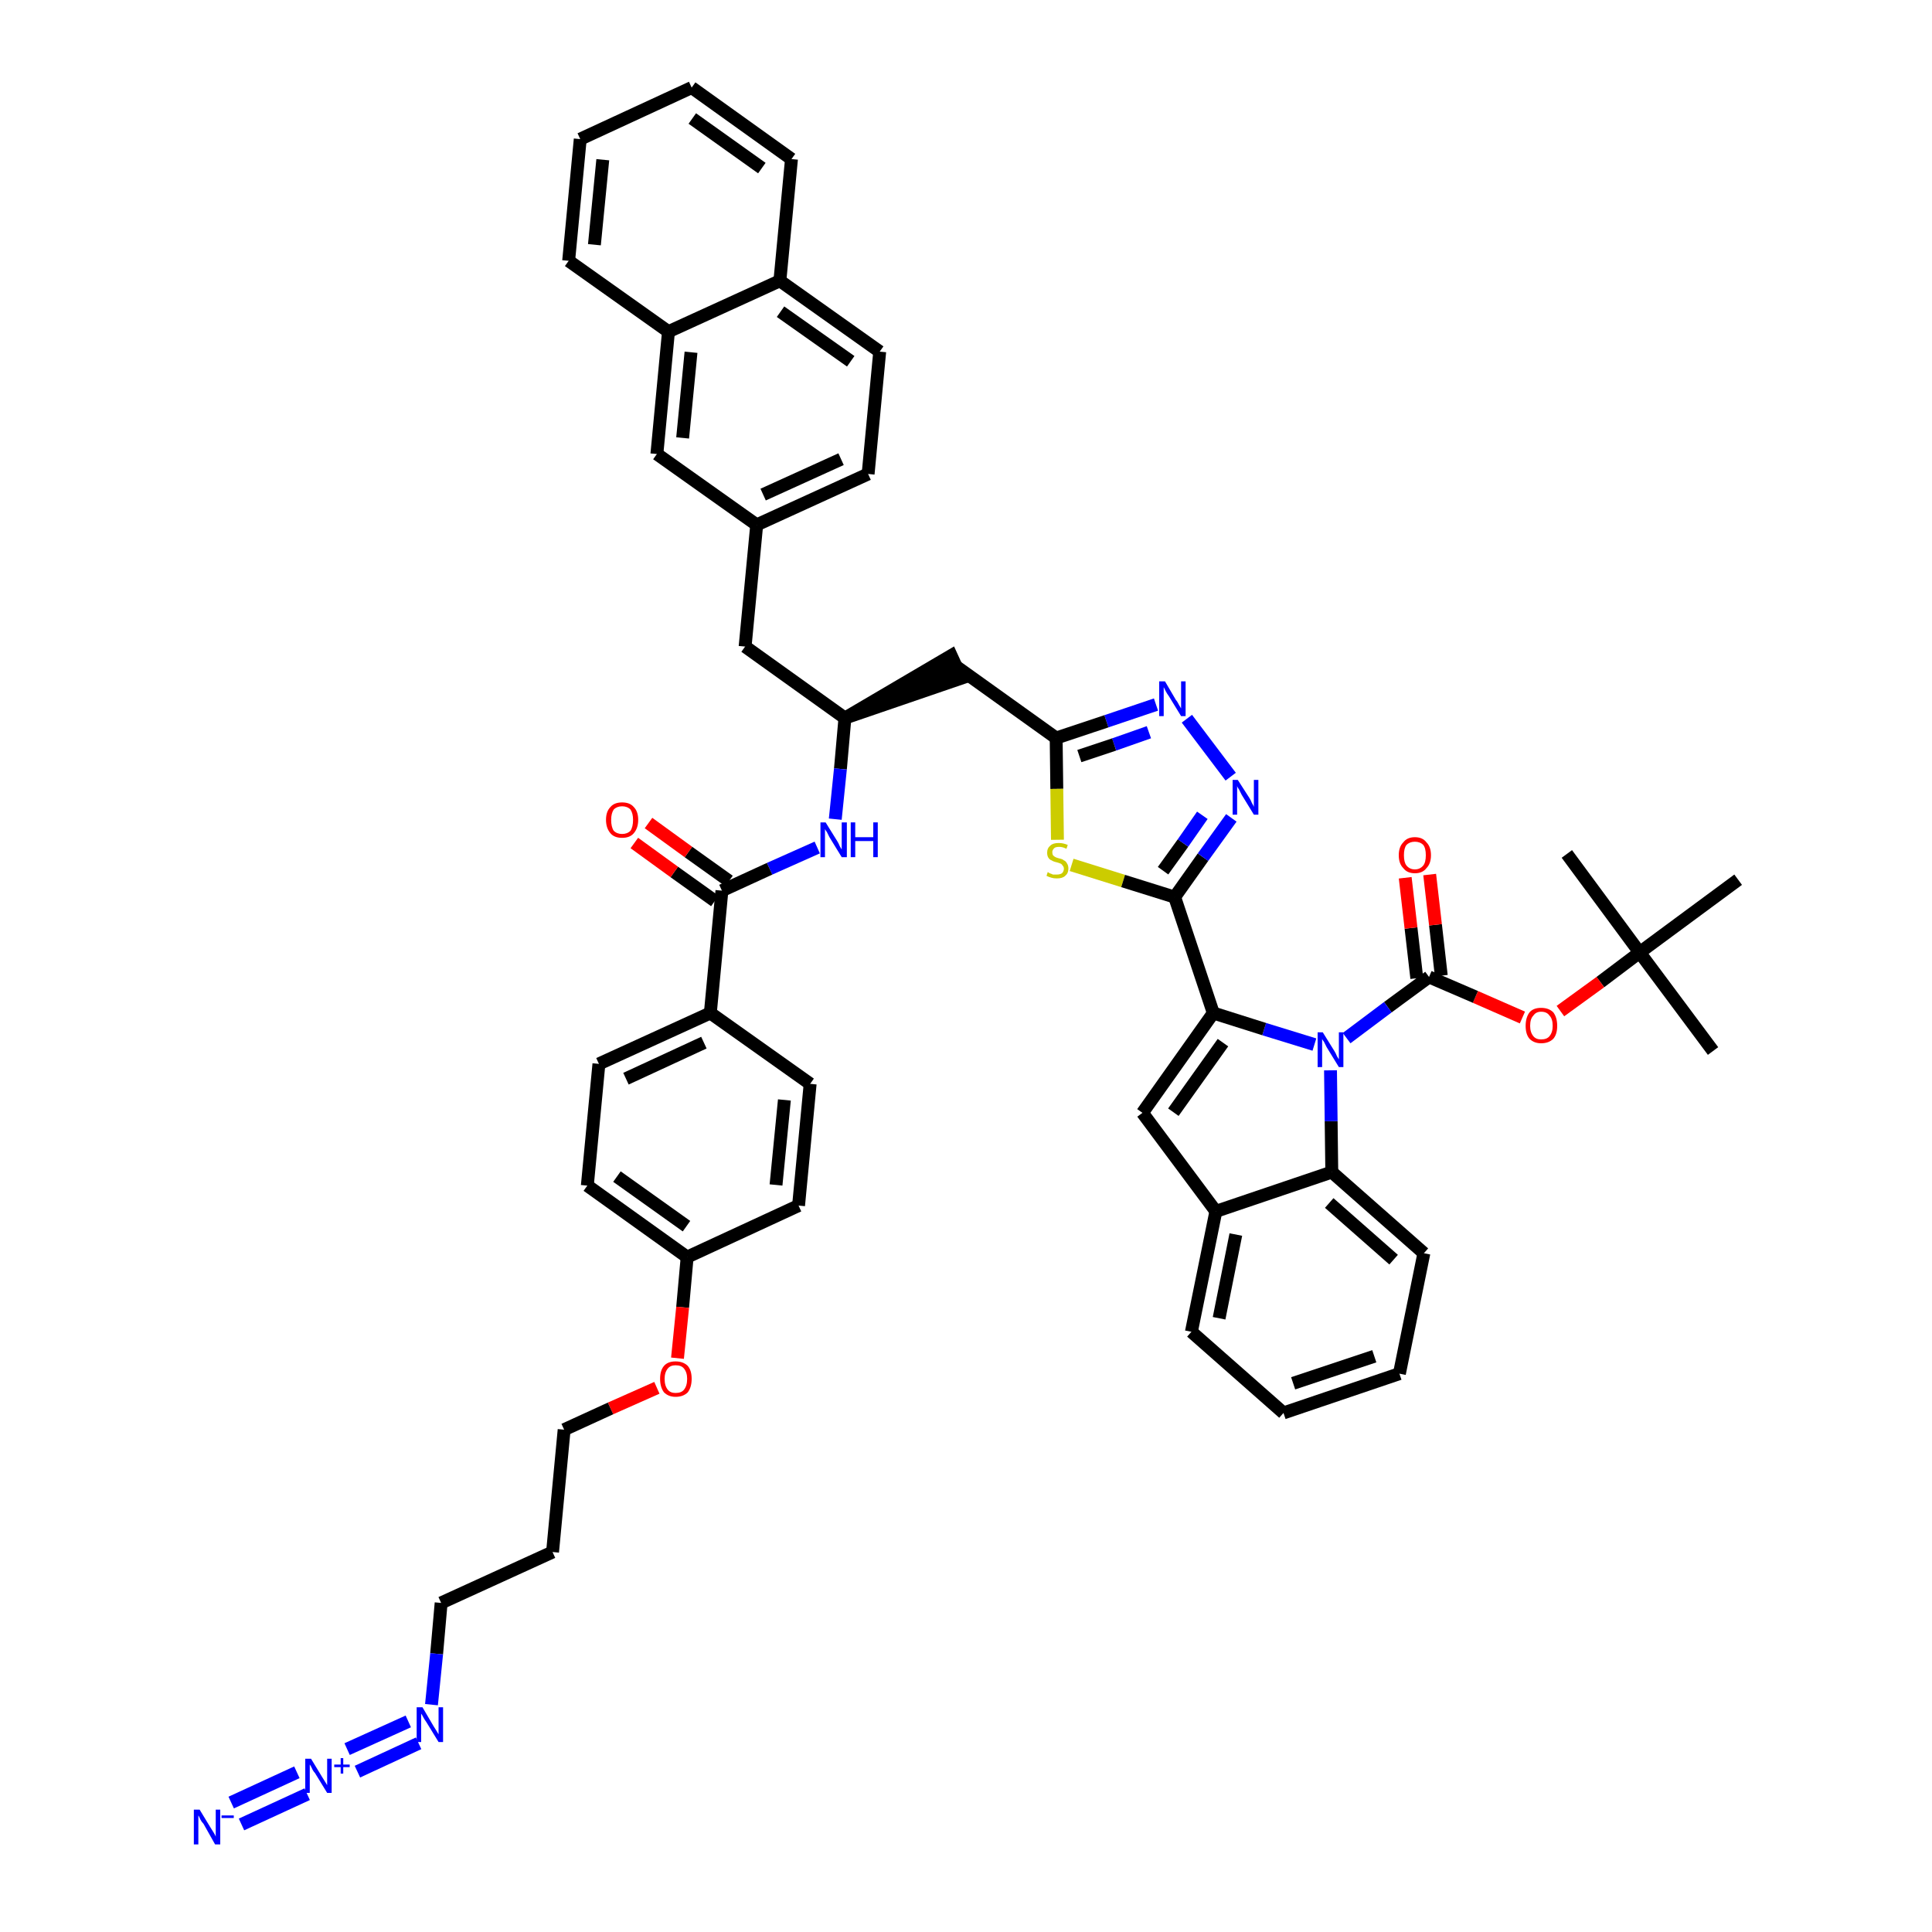 <?xml version='1.0' encoding='iso-8859-1'?>
<svg version='1.1' baseProfile='full'
              xmlns='http://www.w3.org/2000/svg'
                      xmlns:rdkit='http://www.rdkit.org/xml'
                      xmlns:xlink='http://www.w3.org/1999/xlink'
                  xml:space='preserve'
width='300px' height='300px' viewBox='0 0 300 300'>
<!-- END OF HEADER -->
<path class='bond-0 atom-0 atom-1' d='M 266.0,163.2 L 254.6,147.9' style='fill:none;fill-rule:evenodd;stroke:#000000;stroke-width:2.0px;stroke-linecap:butt;stroke-linejoin:miter;stroke-opacity:1' />
<path class='bond-1 atom-1 atom-2' d='M 254.6,147.9 L 243.3,132.6' style='fill:none;fill-rule:evenodd;stroke:#000000;stroke-width:2.0px;stroke-linecap:butt;stroke-linejoin:miter;stroke-opacity:1' />
<path class='bond-2 atom-1 atom-3' d='M 254.6,147.9 L 269.9,136.6' style='fill:none;fill-rule:evenodd;stroke:#000000;stroke-width:2.0px;stroke-linecap:butt;stroke-linejoin:miter;stroke-opacity:1' />
<path class='bond-3 atom-1 atom-4' d='M 254.6,147.9 L 248.5,152.5' style='fill:none;fill-rule:evenodd;stroke:#000000;stroke-width:2.0px;stroke-linecap:butt;stroke-linejoin:miter;stroke-opacity:1' />
<path class='bond-3 atom-1 atom-4' d='M 248.5,152.5 L 242.3,157.0' style='fill:none;fill-rule:evenodd;stroke:#FF0000;stroke-width:2.0px;stroke-linecap:butt;stroke-linejoin:miter;stroke-opacity:1' />
<path class='bond-4 atom-4 atom-5' d='M 236.4,158.0 L 229.1,154.8' style='fill:none;fill-rule:evenodd;stroke:#FF0000;stroke-width:2.0px;stroke-linecap:butt;stroke-linejoin:miter;stroke-opacity:1' />
<path class='bond-4 atom-4 atom-5' d='M 229.1,154.8 L 221.9,151.7' style='fill:none;fill-rule:evenodd;stroke:#000000;stroke-width:2.0px;stroke-linecap:butt;stroke-linejoin:miter;stroke-opacity:1' />
<path class='bond-5 atom-5 atom-6' d='M 223.8,151.5 L 222.9,143.6' style='fill:none;fill-rule:evenodd;stroke:#000000;stroke-width:2.0px;stroke-linecap:butt;stroke-linejoin:miter;stroke-opacity:1' />
<path class='bond-5 atom-5 atom-6' d='M 222.9,143.6 L 222.0,135.8' style='fill:none;fill-rule:evenodd;stroke:#FF0000;stroke-width:2.0px;stroke-linecap:butt;stroke-linejoin:miter;stroke-opacity:1' />
<path class='bond-5 atom-5 atom-6' d='M 220.0,151.9 L 219.1,144.1' style='fill:none;fill-rule:evenodd;stroke:#000000;stroke-width:2.0px;stroke-linecap:butt;stroke-linejoin:miter;stroke-opacity:1' />
<path class='bond-5 atom-5 atom-6' d='M 219.1,144.1 L 218.2,136.3' style='fill:none;fill-rule:evenodd;stroke:#FF0000;stroke-width:2.0px;stroke-linecap:butt;stroke-linejoin:miter;stroke-opacity:1' />
<path class='bond-6 atom-5 atom-7' d='M 221.9,151.7 L 215.5,156.4' style='fill:none;fill-rule:evenodd;stroke:#000000;stroke-width:2.0px;stroke-linecap:butt;stroke-linejoin:miter;stroke-opacity:1' />
<path class='bond-6 atom-5 atom-7' d='M 215.5,156.4 L 209.1,161.2' style='fill:none;fill-rule:evenodd;stroke:#0000FF;stroke-width:2.0px;stroke-linecap:butt;stroke-linejoin:miter;stroke-opacity:1' />
<path class='bond-7 atom-7 atom-8' d='M 204.1,162.2 L 196.3,159.8' style='fill:none;fill-rule:evenodd;stroke:#0000FF;stroke-width:2.0px;stroke-linecap:butt;stroke-linejoin:miter;stroke-opacity:1' />
<path class='bond-7 atom-7 atom-8' d='M 196.3,159.8 L 188.4,157.3' style='fill:none;fill-rule:evenodd;stroke:#000000;stroke-width:2.0px;stroke-linecap:butt;stroke-linejoin:miter;stroke-opacity:1' />
<path class='bond-49 atom-49 atom-7' d='M 206.8,182.0 L 206.7,174.1' style='fill:none;fill-rule:evenodd;stroke:#000000;stroke-width:2.0px;stroke-linecap:butt;stroke-linejoin:miter;stroke-opacity:1' />
<path class='bond-49 atom-49 atom-7' d='M 206.7,174.1 L 206.6,166.2' style='fill:none;fill-rule:evenodd;stroke:#0000FF;stroke-width:2.0px;stroke-linecap:butt;stroke-linejoin:miter;stroke-opacity:1' />
<path class='bond-8 atom-8 atom-9' d='M 188.4,157.3 L 182.4,139.3' style='fill:none;fill-rule:evenodd;stroke:#000000;stroke-width:2.0px;stroke-linecap:butt;stroke-linejoin:miter;stroke-opacity:1' />
<path class='bond-42 atom-8 atom-43' d='M 188.4,157.3 L 177.4,172.8' style='fill:none;fill-rule:evenodd;stroke:#000000;stroke-width:2.0px;stroke-linecap:butt;stroke-linejoin:miter;stroke-opacity:1' />
<path class='bond-42 atom-8 atom-43' d='M 189.9,161.9 L 182.2,172.7' style='fill:none;fill-rule:evenodd;stroke:#000000;stroke-width:2.0px;stroke-linecap:butt;stroke-linejoin:miter;stroke-opacity:1' />
<path class='bond-9 atom-9 atom-10' d='M 182.4,139.3 L 186.8,133.1' style='fill:none;fill-rule:evenodd;stroke:#000000;stroke-width:2.0px;stroke-linecap:butt;stroke-linejoin:miter;stroke-opacity:1' />
<path class='bond-9 atom-9 atom-10' d='M 186.8,133.1 L 191.2,127.0' style='fill:none;fill-rule:evenodd;stroke:#0000FF;stroke-width:2.0px;stroke-linecap:butt;stroke-linejoin:miter;stroke-opacity:1' />
<path class='bond-9 atom-9 atom-10' d='M 180.6,135.2 L 183.7,130.9' style='fill:none;fill-rule:evenodd;stroke:#000000;stroke-width:2.0px;stroke-linecap:butt;stroke-linejoin:miter;stroke-opacity:1' />
<path class='bond-9 atom-9 atom-10' d='M 183.7,130.9 L 186.7,126.6' style='fill:none;fill-rule:evenodd;stroke:#0000FF;stroke-width:2.0px;stroke-linecap:butt;stroke-linejoin:miter;stroke-opacity:1' />
<path class='bond-50 atom-42 atom-9' d='M 166.4,134.3 L 174.4,136.8' style='fill:none;fill-rule:evenodd;stroke:#CCCC00;stroke-width:2.0px;stroke-linecap:butt;stroke-linejoin:miter;stroke-opacity:1' />
<path class='bond-50 atom-42 atom-9' d='M 174.4,136.8 L 182.4,139.3' style='fill:none;fill-rule:evenodd;stroke:#000000;stroke-width:2.0px;stroke-linecap:butt;stroke-linejoin:miter;stroke-opacity:1' />
<path class='bond-10 atom-10 atom-11' d='M 191.1,120.6 L 184.3,111.6' style='fill:none;fill-rule:evenodd;stroke:#0000FF;stroke-width:2.0px;stroke-linecap:butt;stroke-linejoin:miter;stroke-opacity:1' />
<path class='bond-11 atom-11 atom-12' d='M 179.5,109.4 L 171.8,112.0' style='fill:none;fill-rule:evenodd;stroke:#0000FF;stroke-width:2.0px;stroke-linecap:butt;stroke-linejoin:miter;stroke-opacity:1' />
<path class='bond-11 atom-11 atom-12' d='M 171.8,112.0 L 164.0,114.6' style='fill:none;fill-rule:evenodd;stroke:#000000;stroke-width:2.0px;stroke-linecap:butt;stroke-linejoin:miter;stroke-opacity:1' />
<path class='bond-11 atom-11 atom-12' d='M 178.4,113.7 L 173.0,115.6' style='fill:none;fill-rule:evenodd;stroke:#0000FF;stroke-width:2.0px;stroke-linecap:butt;stroke-linejoin:miter;stroke-opacity:1' />
<path class='bond-11 atom-11 atom-12' d='M 173.0,115.6 L 167.6,117.4' style='fill:none;fill-rule:evenodd;stroke:#000000;stroke-width:2.0px;stroke-linecap:butt;stroke-linejoin:miter;stroke-opacity:1' />
<path class='bond-12 atom-12 atom-13' d='M 164.0,114.6 L 148.5,103.5' style='fill:none;fill-rule:evenodd;stroke:#000000;stroke-width:2.0px;stroke-linecap:butt;stroke-linejoin:miter;stroke-opacity:1' />
<path class='bond-41 atom-12 atom-42' d='M 164.0,114.6 L 164.1,122.5' style='fill:none;fill-rule:evenodd;stroke:#000000;stroke-width:2.0px;stroke-linecap:butt;stroke-linejoin:miter;stroke-opacity:1' />
<path class='bond-41 atom-12 atom-42' d='M 164.1,122.5 L 164.2,130.4' style='fill:none;fill-rule:evenodd;stroke:#CCCC00;stroke-width:2.0px;stroke-linecap:butt;stroke-linejoin:miter;stroke-opacity:1' />
<path class='bond-13 atom-14 atom-13' d='M 131.2,111.5 L 149.3,105.3 L 147.7,101.8 Z' style='fill:#000000;fill-rule:evenodd;fill-opacity:1;stroke:#000000;stroke-width:2.0px;stroke-linecap:butt;stroke-linejoin:miter;stroke-opacity:1;' />
<path class='bond-14 atom-14 atom-15' d='M 131.2,111.5 L 115.7,100.4' style='fill:none;fill-rule:evenodd;stroke:#000000;stroke-width:2.0px;stroke-linecap:butt;stroke-linejoin:miter;stroke-opacity:1' />
<path class='bond-25 atom-14 atom-26' d='M 131.2,111.5 L 130.5,119.4' style='fill:none;fill-rule:evenodd;stroke:#000000;stroke-width:2.0px;stroke-linecap:butt;stroke-linejoin:miter;stroke-opacity:1' />
<path class='bond-25 atom-14 atom-26' d='M 130.5,119.4 L 129.7,127.2' style='fill:none;fill-rule:evenodd;stroke:#0000FF;stroke-width:2.0px;stroke-linecap:butt;stroke-linejoin:miter;stroke-opacity:1' />
<path class='bond-15 atom-15 atom-16' d='M 115.7,100.4 L 117.5,81.5' style='fill:none;fill-rule:evenodd;stroke:#000000;stroke-width:2.0px;stroke-linecap:butt;stroke-linejoin:miter;stroke-opacity:1' />
<path class='bond-16 atom-16 atom-17' d='M 117.5,81.5 L 134.8,73.6' style='fill:none;fill-rule:evenodd;stroke:#000000;stroke-width:2.0px;stroke-linecap:butt;stroke-linejoin:miter;stroke-opacity:1' />
<path class='bond-16 atom-16 atom-17' d='M 118.5,76.8 L 130.6,71.3' style='fill:none;fill-rule:evenodd;stroke:#000000;stroke-width:2.0px;stroke-linecap:butt;stroke-linejoin:miter;stroke-opacity:1' />
<path class='bond-52 atom-25 atom-16' d='M 102.0,70.5 L 117.5,81.5' style='fill:none;fill-rule:evenodd;stroke:#000000;stroke-width:2.0px;stroke-linecap:butt;stroke-linejoin:miter;stroke-opacity:1' />
<path class='bond-17 atom-17 atom-18' d='M 134.8,73.6 L 136.6,54.6' style='fill:none;fill-rule:evenodd;stroke:#000000;stroke-width:2.0px;stroke-linecap:butt;stroke-linejoin:miter;stroke-opacity:1' />
<path class='bond-18 atom-18 atom-19' d='M 136.6,54.6 L 121.1,43.6' style='fill:none;fill-rule:evenodd;stroke:#000000;stroke-width:2.0px;stroke-linecap:butt;stroke-linejoin:miter;stroke-opacity:1' />
<path class='bond-18 atom-18 atom-19' d='M 132.1,56.1 L 121.2,48.4' style='fill:none;fill-rule:evenodd;stroke:#000000;stroke-width:2.0px;stroke-linecap:butt;stroke-linejoin:miter;stroke-opacity:1' />
<path class='bond-19 atom-19 atom-20' d='M 121.1,43.6 L 122.9,24.7' style='fill:none;fill-rule:evenodd;stroke:#000000;stroke-width:2.0px;stroke-linecap:butt;stroke-linejoin:miter;stroke-opacity:1' />
<path class='bond-54 atom-24 atom-19' d='M 103.8,51.5 L 121.1,43.6' style='fill:none;fill-rule:evenodd;stroke:#000000;stroke-width:2.0px;stroke-linecap:butt;stroke-linejoin:miter;stroke-opacity:1' />
<path class='bond-20 atom-20 atom-21' d='M 122.9,24.7 L 107.4,13.6' style='fill:none;fill-rule:evenodd;stroke:#000000;stroke-width:2.0px;stroke-linecap:butt;stroke-linejoin:miter;stroke-opacity:1' />
<path class='bond-20 atom-20 atom-21' d='M 118.3,26.1 L 107.5,18.4' style='fill:none;fill-rule:evenodd;stroke:#000000;stroke-width:2.0px;stroke-linecap:butt;stroke-linejoin:miter;stroke-opacity:1' />
<path class='bond-21 atom-21 atom-22' d='M 107.4,13.6 L 90.1,21.6' style='fill:none;fill-rule:evenodd;stroke:#000000;stroke-width:2.0px;stroke-linecap:butt;stroke-linejoin:miter;stroke-opacity:1' />
<path class='bond-22 atom-22 atom-23' d='M 90.1,21.6 L 88.3,40.5' style='fill:none;fill-rule:evenodd;stroke:#000000;stroke-width:2.0px;stroke-linecap:butt;stroke-linejoin:miter;stroke-opacity:1' />
<path class='bond-22 atom-22 atom-23' d='M 93.6,24.8 L 92.3,38.0' style='fill:none;fill-rule:evenodd;stroke:#000000;stroke-width:2.0px;stroke-linecap:butt;stroke-linejoin:miter;stroke-opacity:1' />
<path class='bond-23 atom-23 atom-24' d='M 88.3,40.5 L 103.8,51.5' style='fill:none;fill-rule:evenodd;stroke:#000000;stroke-width:2.0px;stroke-linecap:butt;stroke-linejoin:miter;stroke-opacity:1' />
<path class='bond-24 atom-24 atom-25' d='M 103.8,51.5 L 102.0,70.5' style='fill:none;fill-rule:evenodd;stroke:#000000;stroke-width:2.0px;stroke-linecap:butt;stroke-linejoin:miter;stroke-opacity:1' />
<path class='bond-24 atom-24 atom-25' d='M 107.3,54.7 L 106.0,68.0' style='fill:none;fill-rule:evenodd;stroke:#000000;stroke-width:2.0px;stroke-linecap:butt;stroke-linejoin:miter;stroke-opacity:1' />
<path class='bond-26 atom-26 atom-27' d='M 126.9,131.6 L 119.5,134.9' style='fill:none;fill-rule:evenodd;stroke:#0000FF;stroke-width:2.0px;stroke-linecap:butt;stroke-linejoin:miter;stroke-opacity:1' />
<path class='bond-26 atom-26 atom-27' d='M 119.5,134.9 L 112.1,138.3' style='fill:none;fill-rule:evenodd;stroke:#000000;stroke-width:2.0px;stroke-linecap:butt;stroke-linejoin:miter;stroke-opacity:1' />
<path class='bond-27 atom-27 atom-28' d='M 113.2,136.8 L 106.9,132.3' style='fill:none;fill-rule:evenodd;stroke:#000000;stroke-width:2.0px;stroke-linecap:butt;stroke-linejoin:miter;stroke-opacity:1' />
<path class='bond-27 atom-27 atom-28' d='M 106.9,132.3 L 100.7,127.8' style='fill:none;fill-rule:evenodd;stroke:#FF0000;stroke-width:2.0px;stroke-linecap:butt;stroke-linejoin:miter;stroke-opacity:1' />
<path class='bond-27 atom-27 atom-28' d='M 111.0,139.9 L 104.7,135.4' style='fill:none;fill-rule:evenodd;stroke:#000000;stroke-width:2.0px;stroke-linecap:butt;stroke-linejoin:miter;stroke-opacity:1' />
<path class='bond-27 atom-27 atom-28' d='M 104.7,135.4 L 98.5,130.9' style='fill:none;fill-rule:evenodd;stroke:#FF0000;stroke-width:2.0px;stroke-linecap:butt;stroke-linejoin:miter;stroke-opacity:1' />
<path class='bond-28 atom-27 atom-29' d='M 112.1,138.3 L 110.3,157.3' style='fill:none;fill-rule:evenodd;stroke:#000000;stroke-width:2.0px;stroke-linecap:butt;stroke-linejoin:miter;stroke-opacity:1' />
<path class='bond-29 atom-29 atom-30' d='M 110.3,157.3 L 93.0,165.2' style='fill:none;fill-rule:evenodd;stroke:#000000;stroke-width:2.0px;stroke-linecap:butt;stroke-linejoin:miter;stroke-opacity:1' />
<path class='bond-29 atom-29 atom-30' d='M 109.3,161.9 L 97.2,167.5' style='fill:none;fill-rule:evenodd;stroke:#000000;stroke-width:2.0px;stroke-linecap:butt;stroke-linejoin:miter;stroke-opacity:1' />
<path class='bond-53 atom-41 atom-29' d='M 125.8,168.3 L 110.3,157.3' style='fill:none;fill-rule:evenodd;stroke:#000000;stroke-width:2.0px;stroke-linecap:butt;stroke-linejoin:miter;stroke-opacity:1' />
<path class='bond-30 atom-30 atom-31' d='M 93.0,165.2 L 91.2,184.1' style='fill:none;fill-rule:evenodd;stroke:#000000;stroke-width:2.0px;stroke-linecap:butt;stroke-linejoin:miter;stroke-opacity:1' />
<path class='bond-31 atom-31 atom-32' d='M 91.2,184.1 L 106.7,195.2' style='fill:none;fill-rule:evenodd;stroke:#000000;stroke-width:2.0px;stroke-linecap:butt;stroke-linejoin:miter;stroke-opacity:1' />
<path class='bond-31 atom-31 atom-32' d='M 95.8,182.7 L 106.6,190.4' style='fill:none;fill-rule:evenodd;stroke:#000000;stroke-width:2.0px;stroke-linecap:butt;stroke-linejoin:miter;stroke-opacity:1' />
<path class='bond-32 atom-32 atom-33' d='M 106.7,195.2 L 106.0,203.0' style='fill:none;fill-rule:evenodd;stroke:#000000;stroke-width:2.0px;stroke-linecap:butt;stroke-linejoin:miter;stroke-opacity:1' />
<path class='bond-32 atom-32 atom-33' d='M 106.0,203.0 L 105.2,210.9' style='fill:none;fill-rule:evenodd;stroke:#FF0000;stroke-width:2.0px;stroke-linecap:butt;stroke-linejoin:miter;stroke-opacity:1' />
<path class='bond-39 atom-32 atom-40' d='M 106.7,195.2 L 124.0,187.2' style='fill:none;fill-rule:evenodd;stroke:#000000;stroke-width:2.0px;stroke-linecap:butt;stroke-linejoin:miter;stroke-opacity:1' />
<path class='bond-33 atom-33 atom-34' d='M 102.0,215.5 L 94.8,218.7' style='fill:none;fill-rule:evenodd;stroke:#FF0000;stroke-width:2.0px;stroke-linecap:butt;stroke-linejoin:miter;stroke-opacity:1' />
<path class='bond-33 atom-33 atom-34' d='M 94.8,218.7 L 87.6,222.0' style='fill:none;fill-rule:evenodd;stroke:#000000;stroke-width:2.0px;stroke-linecap:butt;stroke-linejoin:miter;stroke-opacity:1' />
<path class='bond-34 atom-34 atom-35' d='M 87.6,222.0 L 85.8,241.0' style='fill:none;fill-rule:evenodd;stroke:#000000;stroke-width:2.0px;stroke-linecap:butt;stroke-linejoin:miter;stroke-opacity:1' />
<path class='bond-35 atom-35 atom-36' d='M 85.8,241.0 L 68.5,248.9' style='fill:none;fill-rule:evenodd;stroke:#000000;stroke-width:2.0px;stroke-linecap:butt;stroke-linejoin:miter;stroke-opacity:1' />
<path class='bond-36 atom-36 atom-37' d='M 68.5,248.9 L 67.8,256.8' style='fill:none;fill-rule:evenodd;stroke:#000000;stroke-width:2.0px;stroke-linecap:butt;stroke-linejoin:miter;stroke-opacity:1' />
<path class='bond-36 atom-36 atom-37' d='M 67.8,256.8 L 67.0,264.7' style='fill:none;fill-rule:evenodd;stroke:#0000FF;stroke-width:2.0px;stroke-linecap:butt;stroke-linejoin:miter;stroke-opacity:1' />
<path class='bond-37 atom-37 atom-38' d='M 63.4,267.3 L 53.9,271.6' style='fill:none;fill-rule:evenodd;stroke:#0000FF;stroke-width:2.0px;stroke-linecap:butt;stroke-linejoin:miter;stroke-opacity:1' />
<path class='bond-37 atom-37 atom-38' d='M 65.0,270.7 L 55.5,275.1' style='fill:none;fill-rule:evenodd;stroke:#0000FF;stroke-width:2.0px;stroke-linecap:butt;stroke-linejoin:miter;stroke-opacity:1' />
<path class='bond-38 atom-38 atom-39' d='M 46.1,275.2 L 35.9,279.9' style='fill:none;fill-rule:evenodd;stroke:#0000FF;stroke-width:2.0px;stroke-linecap:butt;stroke-linejoin:miter;stroke-opacity:1' />
<path class='bond-38 atom-38 atom-39' d='M 47.7,278.6 L 37.5,283.3' style='fill:none;fill-rule:evenodd;stroke:#0000FF;stroke-width:2.0px;stroke-linecap:butt;stroke-linejoin:miter;stroke-opacity:1' />
<path class='bond-40 atom-40 atom-41' d='M 124.0,187.2 L 125.8,168.3' style='fill:none;fill-rule:evenodd;stroke:#000000;stroke-width:2.0px;stroke-linecap:butt;stroke-linejoin:miter;stroke-opacity:1' />
<path class='bond-40 atom-40 atom-41' d='M 120.5,184.0 L 121.8,170.8' style='fill:none;fill-rule:evenodd;stroke:#000000;stroke-width:2.0px;stroke-linecap:butt;stroke-linejoin:miter;stroke-opacity:1' />
<path class='bond-43 atom-43 atom-44' d='M 177.4,172.8 L 188.8,188.1' style='fill:none;fill-rule:evenodd;stroke:#000000;stroke-width:2.0px;stroke-linecap:butt;stroke-linejoin:miter;stroke-opacity:1' />
<path class='bond-44 atom-44 atom-45' d='M 188.8,188.1 L 185.0,206.8' style='fill:none;fill-rule:evenodd;stroke:#000000;stroke-width:2.0px;stroke-linecap:butt;stroke-linejoin:miter;stroke-opacity:1' />
<path class='bond-44 atom-44 atom-45' d='M 191.9,191.7 L 189.3,204.7' style='fill:none;fill-rule:evenodd;stroke:#000000;stroke-width:2.0px;stroke-linecap:butt;stroke-linejoin:miter;stroke-opacity:1' />
<path class='bond-51 atom-49 atom-44' d='M 206.8,182.0 L 188.8,188.1' style='fill:none;fill-rule:evenodd;stroke:#000000;stroke-width:2.0px;stroke-linecap:butt;stroke-linejoin:miter;stroke-opacity:1' />
<path class='bond-45 atom-45 atom-46' d='M 185.0,206.8 L 199.3,219.4' style='fill:none;fill-rule:evenodd;stroke:#000000;stroke-width:2.0px;stroke-linecap:butt;stroke-linejoin:miter;stroke-opacity:1' />
<path class='bond-46 atom-46 atom-47' d='M 199.3,219.4 L 217.3,213.3' style='fill:none;fill-rule:evenodd;stroke:#000000;stroke-width:2.0px;stroke-linecap:butt;stroke-linejoin:miter;stroke-opacity:1' />
<path class='bond-46 atom-46 atom-47' d='M 200.8,214.8 L 213.4,210.6' style='fill:none;fill-rule:evenodd;stroke:#000000;stroke-width:2.0px;stroke-linecap:butt;stroke-linejoin:miter;stroke-opacity:1' />
<path class='bond-47 atom-47 atom-48' d='M 217.3,213.3 L 221.1,194.6' style='fill:none;fill-rule:evenodd;stroke:#000000;stroke-width:2.0px;stroke-linecap:butt;stroke-linejoin:miter;stroke-opacity:1' />
<path class='bond-48 atom-48 atom-49' d='M 221.1,194.6 L 206.8,182.0' style='fill:none;fill-rule:evenodd;stroke:#000000;stroke-width:2.0px;stroke-linecap:butt;stroke-linejoin:miter;stroke-opacity:1' />
<path class='bond-48 atom-48 atom-49' d='M 216.4,195.6 L 206.4,186.8' style='fill:none;fill-rule:evenodd;stroke:#000000;stroke-width:2.0px;stroke-linecap:butt;stroke-linejoin:miter;stroke-opacity:1' />
<path  class='atom-4' d='M 236.9 159.3
Q 236.9 158.0, 237.5 157.2
Q 238.1 156.5, 239.3 156.5
Q 240.5 156.5, 241.2 157.2
Q 241.8 158.0, 241.8 159.3
Q 241.8 160.6, 241.2 161.3
Q 240.5 162.0, 239.3 162.0
Q 238.2 162.0, 237.5 161.3
Q 236.9 160.6, 236.9 159.3
M 239.3 161.4
Q 240.2 161.4, 240.6 160.9
Q 241.1 160.3, 241.1 159.3
Q 241.1 158.2, 240.6 157.7
Q 240.2 157.1, 239.3 157.1
Q 238.5 157.1, 238.1 157.7
Q 237.6 158.2, 237.6 159.3
Q 237.6 160.3, 238.1 160.9
Q 238.5 161.4, 239.3 161.4
' fill='#FF0000'/>
<path  class='atom-6' d='M 217.2 132.8
Q 217.2 131.5, 217.9 130.8
Q 218.5 130.0, 219.7 130.0
Q 220.9 130.0, 221.5 130.8
Q 222.2 131.5, 222.2 132.8
Q 222.2 134.1, 221.5 134.8
Q 220.9 135.6, 219.7 135.6
Q 218.5 135.6, 217.9 134.8
Q 217.2 134.1, 217.2 132.8
M 219.7 135.0
Q 220.5 135.0, 221.0 134.4
Q 221.4 133.9, 221.4 132.8
Q 221.4 131.7, 221.0 131.2
Q 220.5 130.7, 219.7 130.7
Q 218.9 130.7, 218.4 131.2
Q 218.0 131.7, 218.0 132.8
Q 218.0 133.9, 218.4 134.4
Q 218.9 135.0, 219.7 135.0
' fill='#FF0000'/>
<path  class='atom-7' d='M 205.4 160.3
L 207.2 163.2
Q 207.4 163.5, 207.6 164.0
Q 207.9 164.5, 207.9 164.5
L 207.9 160.3
L 208.6 160.3
L 208.6 165.7
L 207.9 165.7
L 206.0 162.6
Q 205.8 162.2, 205.6 161.8
Q 205.3 161.4, 205.3 161.3
L 205.3 165.7
L 204.6 165.7
L 204.6 160.3
L 205.4 160.3
' fill='#0000FF'/>
<path  class='atom-10' d='M 192.2 121.1
L 194.0 123.9
Q 194.2 124.2, 194.4 124.7
Q 194.7 125.2, 194.7 125.3
L 194.7 121.1
L 195.4 121.1
L 195.4 126.5
L 194.7 126.5
L 192.8 123.4
Q 192.6 123.0, 192.4 122.6
Q 192.1 122.2, 192.1 122.0
L 192.1 126.5
L 191.4 126.5
L 191.4 121.1
L 192.2 121.1
' fill='#0000FF'/>
<path  class='atom-11' d='M 180.9 105.8
L 182.6 108.7
Q 182.8 108.9, 183.1 109.5
Q 183.4 110.0, 183.4 110.0
L 183.4 105.8
L 184.1 105.8
L 184.1 111.2
L 183.4 111.2
L 181.5 108.1
Q 181.2 107.7, 181.0 107.3
Q 180.8 106.9, 180.7 106.7
L 180.7 111.2
L 180.0 111.2
L 180.0 105.8
L 180.9 105.8
' fill='#0000FF'/>
<path  class='atom-26' d='M 128.2 127.7
L 130.0 130.6
Q 130.2 130.9, 130.4 131.4
Q 130.7 131.9, 130.7 131.9
L 130.7 127.7
L 131.5 127.7
L 131.5 133.1
L 130.7 133.1
L 128.8 130.0
Q 128.6 129.6, 128.4 129.2
Q 128.1 128.8, 128.1 128.7
L 128.1 133.1
L 127.4 133.1
L 127.4 127.7
L 128.2 127.7
' fill='#0000FF'/>
<path  class='atom-26' d='M 132.1 127.7
L 132.8 127.7
L 132.8 130.0
L 135.6 130.0
L 135.6 127.7
L 136.3 127.7
L 136.3 133.1
L 135.6 133.1
L 135.6 130.6
L 132.8 130.6
L 132.8 133.1
L 132.1 133.1
L 132.1 127.7
' fill='#0000FF'/>
<path  class='atom-28' d='M 94.1 127.3
Q 94.1 126.0, 94.8 125.3
Q 95.4 124.6, 96.6 124.6
Q 97.8 124.6, 98.4 125.3
Q 99.1 126.0, 99.1 127.3
Q 99.1 128.6, 98.4 129.4
Q 97.8 130.1, 96.6 130.1
Q 95.4 130.1, 94.8 129.4
Q 94.1 128.6, 94.1 127.3
M 96.6 129.5
Q 97.4 129.5, 97.9 129.0
Q 98.3 128.4, 98.3 127.3
Q 98.3 126.3, 97.9 125.7
Q 97.4 125.2, 96.6 125.2
Q 95.8 125.2, 95.3 125.7
Q 94.9 126.3, 94.9 127.3
Q 94.9 128.4, 95.3 129.0
Q 95.8 129.5, 96.6 129.5
' fill='#FF0000'/>
<path  class='atom-33' d='M 102.5 214.1
Q 102.5 212.8, 103.1 212.1
Q 103.7 211.4, 104.9 211.4
Q 106.1 211.4, 106.8 212.1
Q 107.4 212.8, 107.4 214.1
Q 107.4 215.4, 106.8 216.2
Q 106.1 216.9, 104.9 216.9
Q 103.8 216.9, 103.1 216.2
Q 102.5 215.4, 102.5 214.1
M 104.9 216.3
Q 105.8 216.3, 106.2 215.8
Q 106.7 215.2, 106.7 214.1
Q 106.7 213.1, 106.2 212.5
Q 105.8 212.0, 104.9 212.0
Q 104.1 212.0, 103.7 212.5
Q 103.2 213.1, 103.2 214.1
Q 103.2 215.2, 103.7 215.8
Q 104.1 216.3, 104.9 216.3
' fill='#FF0000'/>
<path  class='atom-37' d='M 65.6 265.1
L 67.3 268.0
Q 67.5 268.3, 67.8 268.8
Q 68.1 269.3, 68.1 269.3
L 68.1 265.1
L 68.8 265.1
L 68.8 270.5
L 68.1 270.5
L 66.2 267.4
Q 65.9 267.0, 65.7 266.6
Q 65.5 266.2, 65.4 266.1
L 65.4 270.5
L 64.7 270.5
L 64.7 265.1
L 65.6 265.1
' fill='#0000FF'/>
<path  class='atom-38' d='M 48.3 273.1
L 50.0 275.9
Q 50.2 276.2, 50.5 276.7
Q 50.8 277.2, 50.8 277.2
L 50.8 273.1
L 51.5 273.1
L 51.5 278.4
L 50.8 278.4
L 48.9 275.3
Q 48.6 275.0, 48.4 274.5
Q 48.2 274.1, 48.1 274.0
L 48.1 278.4
L 47.4 278.4
L 47.4 273.1
L 48.3 273.1
' fill='#0000FF'/>
<path  class='atom-38' d='M 51.9 274.0
L 52.9 274.0
L 52.9 273.0
L 53.3 273.0
L 53.3 274.0
L 54.3 274.0
L 54.3 274.4
L 53.3 274.4
L 53.3 275.4
L 52.9 275.4
L 52.9 274.4
L 51.9 274.4
L 51.9 274.0
' fill='#0000FF'/>
<path  class='atom-39' d='M 31.0 281.0
L 32.7 283.8
Q 32.9 284.1, 33.2 284.6
Q 33.5 285.1, 33.5 285.2
L 33.5 281.0
L 34.2 281.0
L 34.2 286.4
L 33.4 286.4
L 31.6 283.2
Q 31.3 282.9, 31.1 282.5
Q 30.9 282.0, 30.8 281.9
L 30.8 286.4
L 30.1 286.4
L 30.1 281.0
L 31.0 281.0
' fill='#0000FF'/>
<path  class='atom-39' d='M 34.4 281.9
L 36.3 281.9
L 36.3 282.3
L 34.4 282.3
L 34.4 281.9
' fill='#0000FF'/>
<path  class='atom-42' d='M 162.7 135.4
Q 162.8 135.5, 163.0 135.6
Q 163.3 135.7, 163.5 135.8
Q 163.8 135.8, 164.1 135.8
Q 164.6 135.8, 164.9 135.6
Q 165.2 135.3, 165.2 134.9
Q 165.2 134.6, 165.0 134.4
Q 164.9 134.2, 164.7 134.1
Q 164.4 134.0, 164.1 133.9
Q 163.6 133.8, 163.3 133.6
Q 163.0 133.5, 162.8 133.2
Q 162.6 132.9, 162.6 132.4
Q 162.6 131.7, 163.1 131.3
Q 163.5 130.9, 164.4 130.9
Q 165.1 130.9, 165.8 131.2
L 165.6 131.8
Q 165.0 131.5, 164.5 131.5
Q 163.9 131.5, 163.7 131.7
Q 163.4 132.0, 163.4 132.3
Q 163.4 132.6, 163.5 132.8
Q 163.7 133.0, 163.9 133.1
Q 164.1 133.2, 164.5 133.3
Q 165.0 133.4, 165.2 133.6
Q 165.5 133.7, 165.7 134.1
Q 165.9 134.4, 165.9 134.9
Q 165.9 135.6, 165.4 136.0
Q 165.0 136.4, 164.1 136.4
Q 163.6 136.4, 163.3 136.3
Q 162.9 136.2, 162.5 136.0
L 162.7 135.4
' fill='#CCCC00'/>
</svg>
